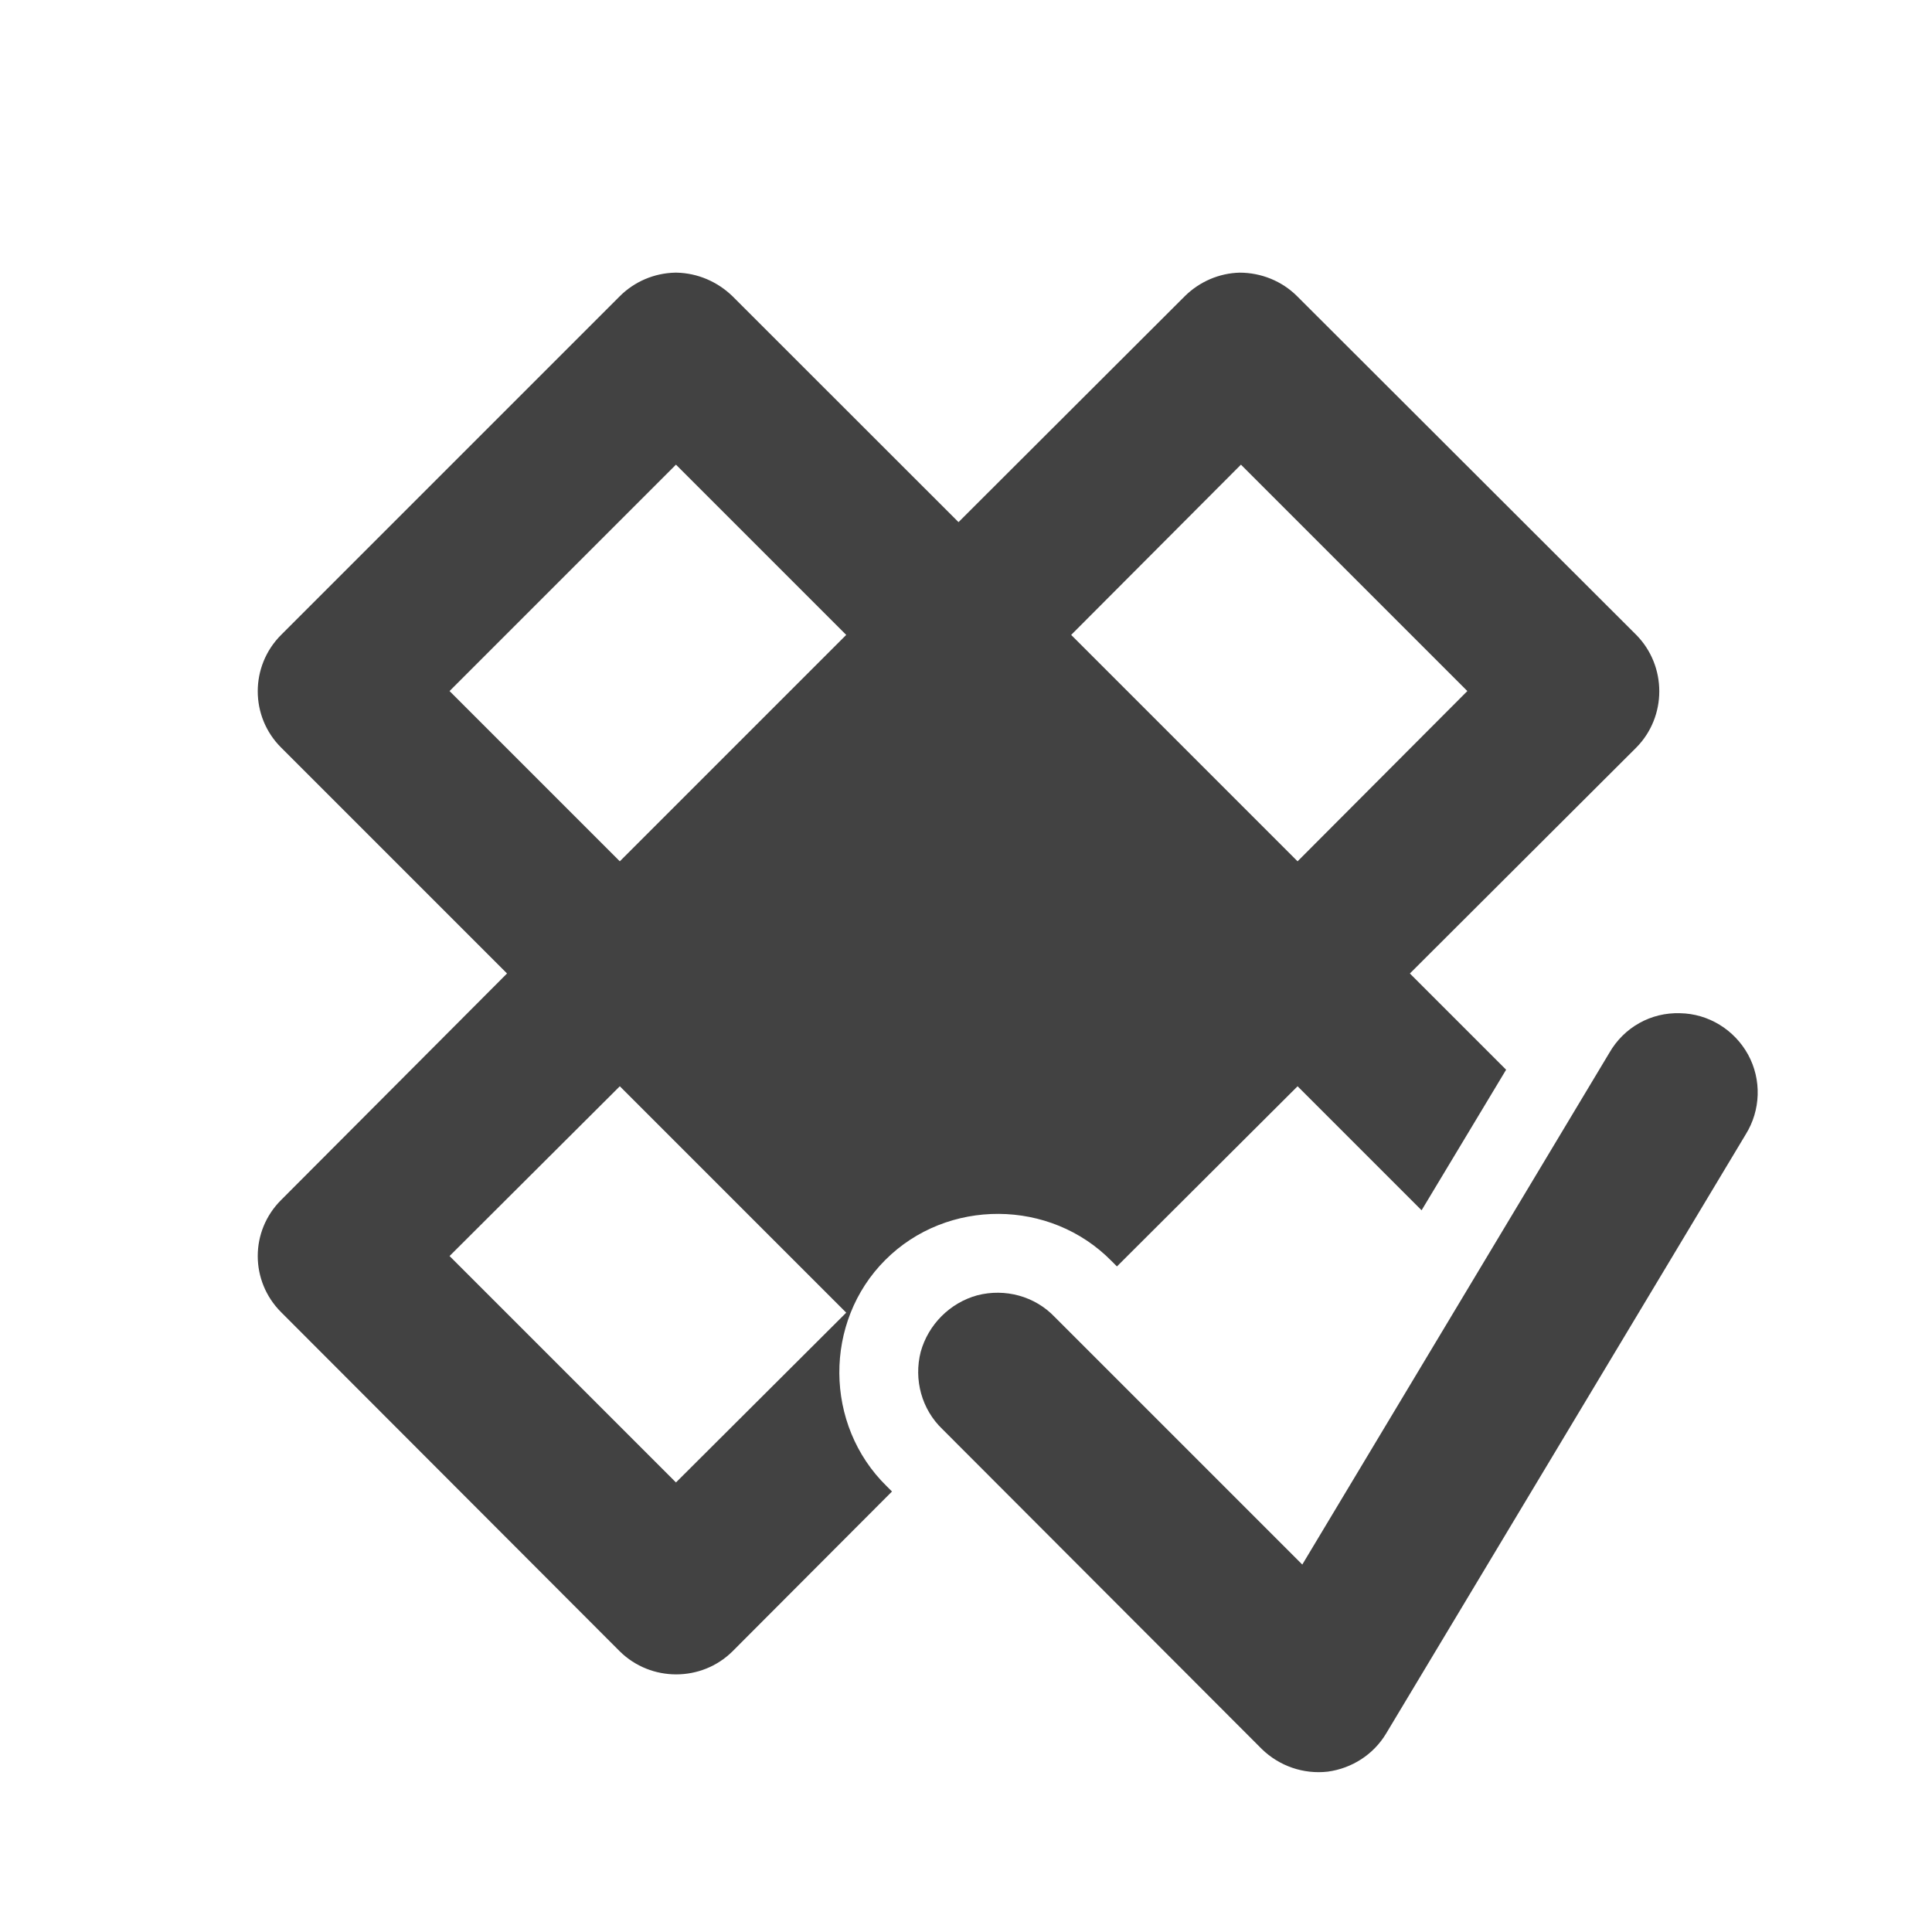 <?xml version="1.0" encoding="UTF-8"?>
<svg xmlns="http://www.w3.org/2000/svg" xmlns:xlink="http://www.w3.org/1999/xlink" width="16px" height="16px" viewBox="0 0 16 16" version="1.1">
<g id="surface1">
<path style=" stroke:none;fill-rule:nonzero;fill:rgb(25.882%,25.882%,25.882%);fill-opacity:1;" d="M 5.605 2.258 C 5.602 2.258 5.594 2.258 5.59 2.258 C 5.418 2.262 5.254 2.332 5.133 2.453 L 2.328 5.258 C 2.07 5.516 2.07 5.934 2.328 6.191 L 4.199 8.062 L 2.328 9.938 C 2.07 10.195 2.07 10.609 2.328 10.867 L 5.133 13.676 C 5.391 13.93 5.809 13.93 6.066 13.676 L 7.387 12.352 L 7.344 12.309 C 6.824 11.801 6.82 10.945 7.332 10.434 C 7.844 9.922 8.699 9.926 9.207 10.445 L 9.25 10.488 L 10.746 8.996 L 11.773 10.023 L 12.473 8.859 L 11.676 8.062 L 13.551 6.191 C 13.805 5.934 13.805 5.516 13.551 5.258 L 10.742 2.453 C 10.617 2.328 10.445 2.258 10.266 2.258 C 10.098 2.262 9.934 2.332 9.812 2.453 L 7.938 4.324 L 6.066 2.453 C 5.941 2.332 5.777 2.262 5.605 2.258 Z M 5.598 3.848 L 7.008 5.258 L 5.133 7.133 L 3.723 5.723 Z M 10.277 3.848 L 12.152 5.723 L 10.746 7.133 L 8.871 5.258 Z M 5.133 8.996 L 7.008 10.871 L 5.598 12.277 L 3.723 10.402 Z M 8.262 11.363 C 8.266 11.367 8.266 11.367 8.27 11.371 C 8.266 11.367 8.266 11.367 8.262 11.363 Z M 10.32 13.422 L 10.648 13.75 C 10.684 13.73 10.715 13.703 10.742 13.676 L 10.805 13.613 C 10.621 13.617 10.445 13.551 10.32 13.422 Z M 10.32 13.422 "/>
<path style=" stroke:none;fill-rule:nonzero;fill:rgb(25.882%,25.882%,25.882%);fill-opacity:1;" d="M 13.914 8.391 C 13.672 8.383 13.449 8.508 13.328 8.719 L 10.785 12.957 L 8.734 10.906 C 8.57 10.734 8.324 10.668 8.094 10.727 C 7.867 10.789 7.688 10.969 7.625 11.195 C 7.566 11.426 7.633 11.672 7.805 11.836 L 10.449 14.484 C 10.594 14.625 10.793 14.695 10.996 14.672 C 11.195 14.645 11.375 14.531 11.48 14.355 L 14.457 9.395 C 14.582 9.195 14.59 8.941 14.477 8.734 C 14.363 8.527 14.148 8.395 13.914 8.391 Z M 13.914 8.391 "/>
</g>
</svg>
